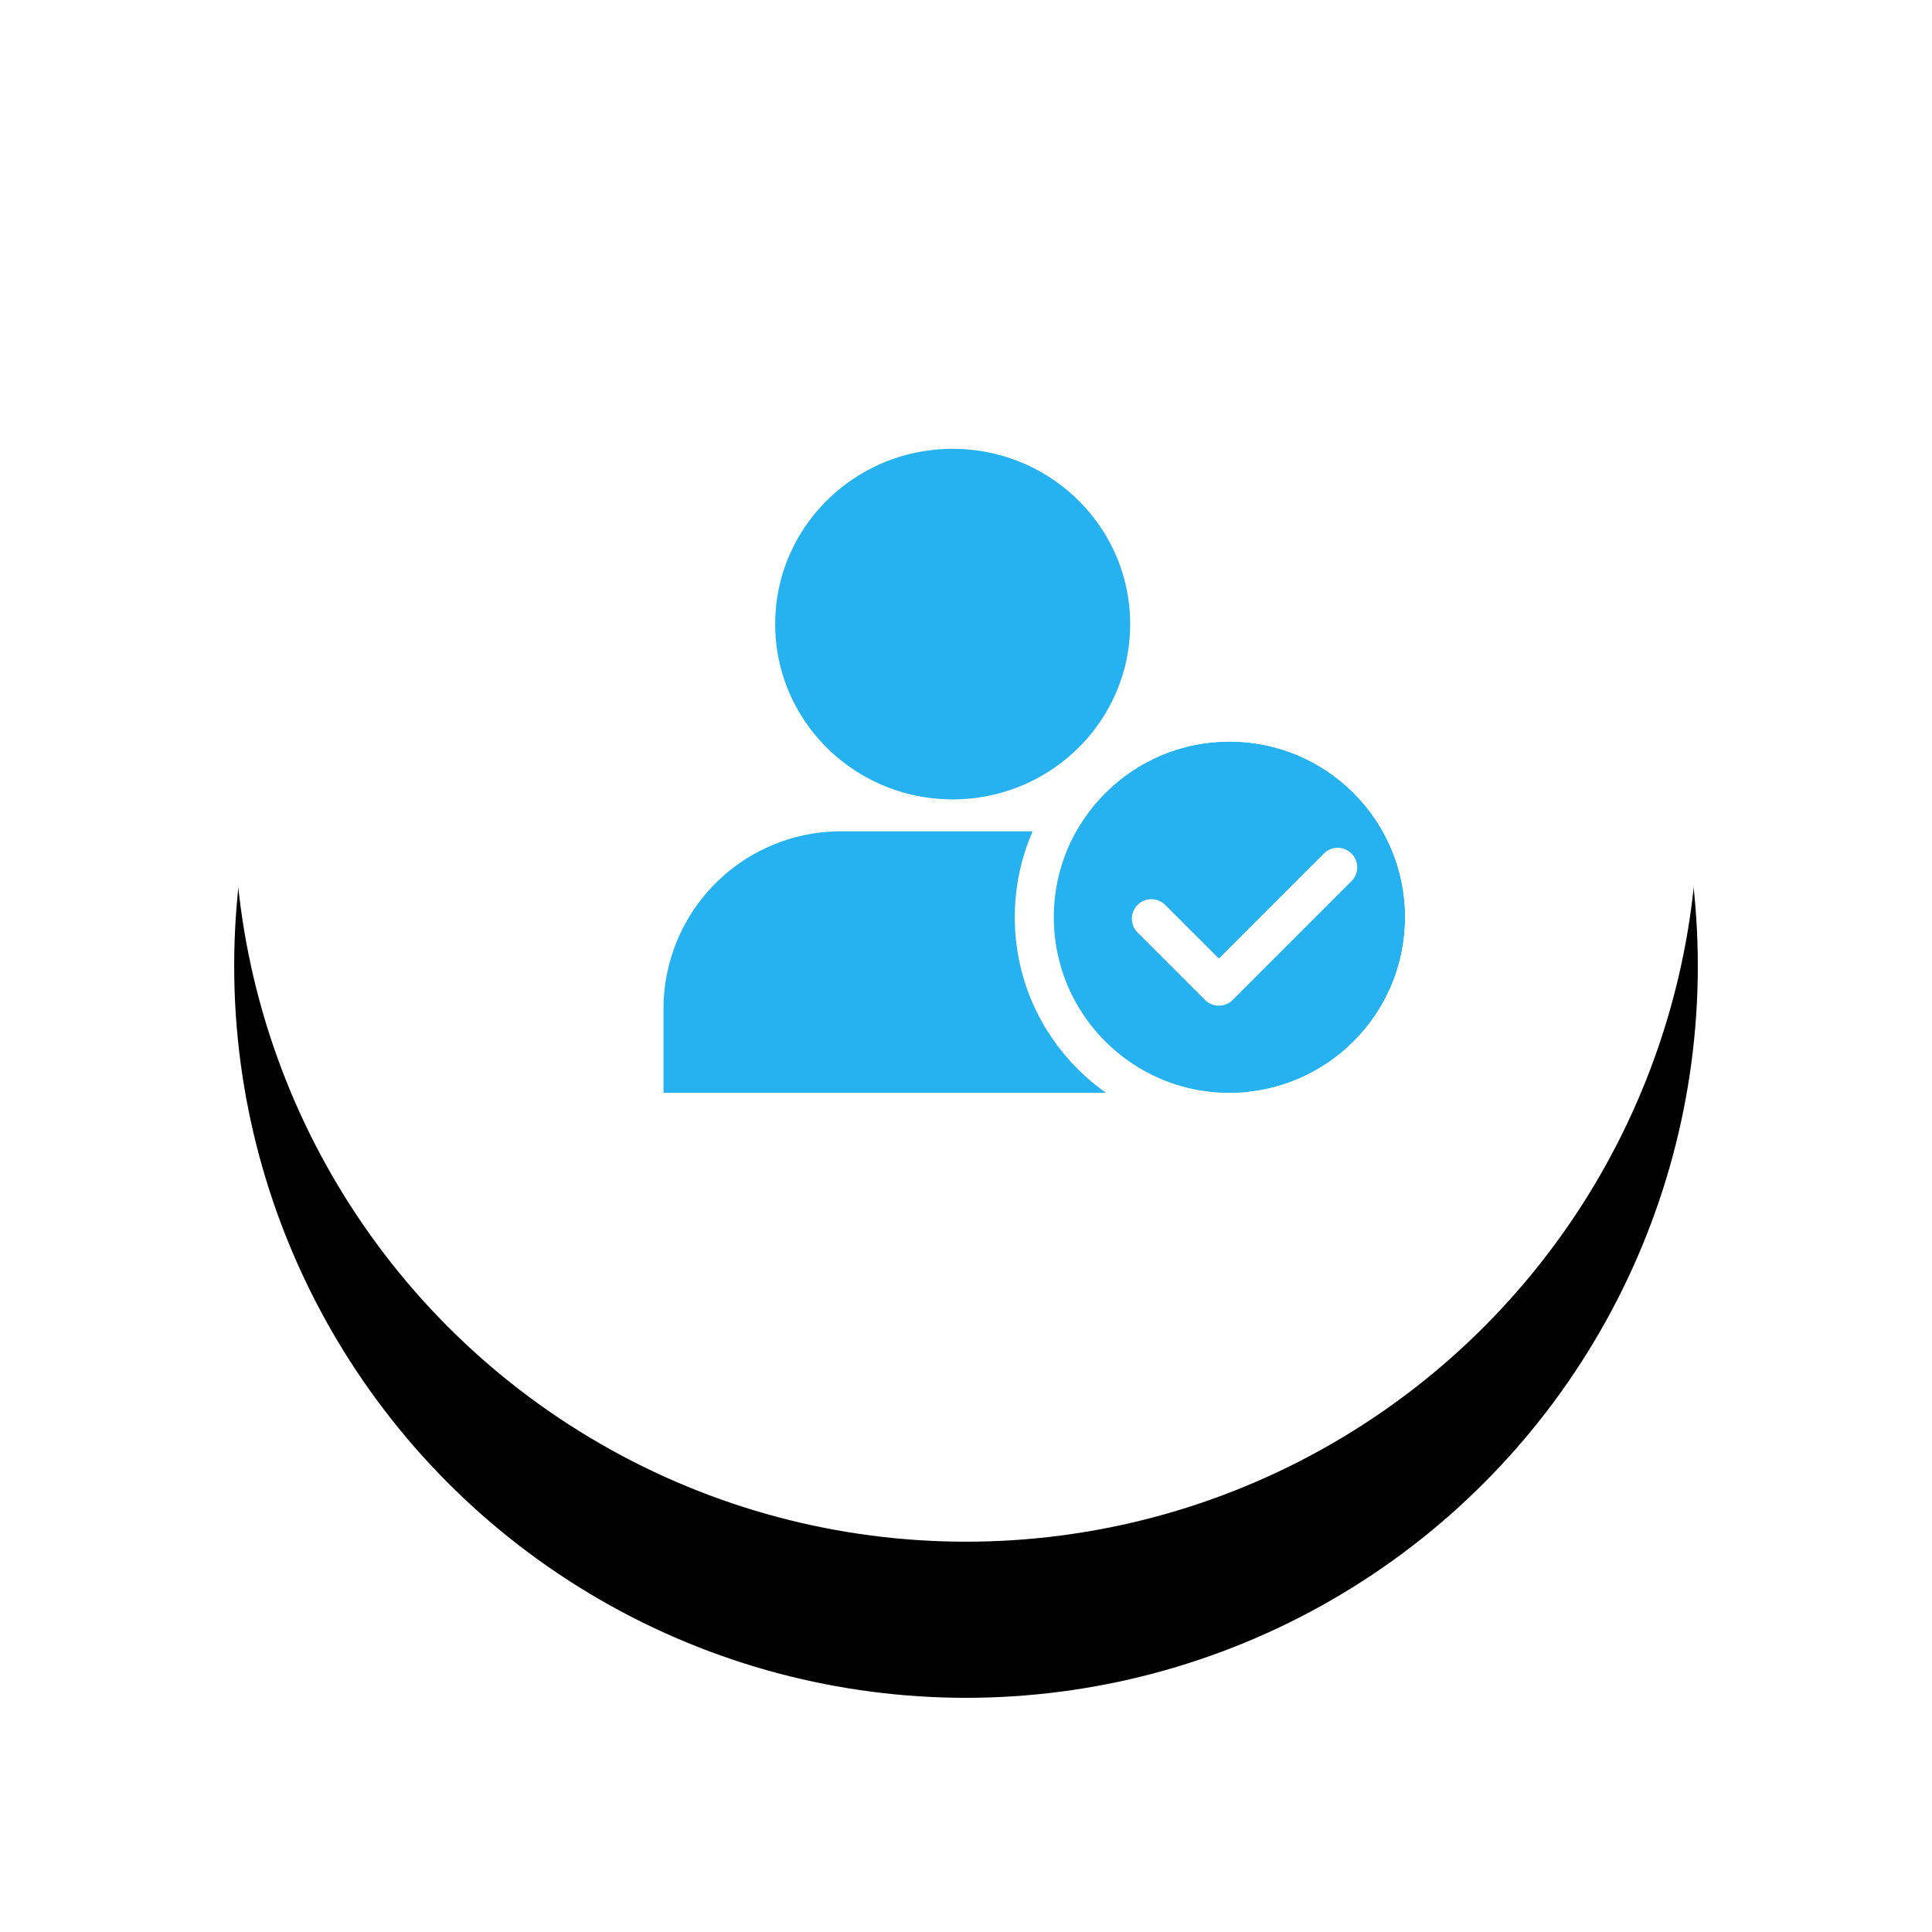 <svg width="99" height="99" viewBox="0 0 99 99" xmlns="http://www.w3.org/2000/svg" xmlns:xlink="http://www.w3.org/1999/xlink"><defs><circle id="b" cx="37.5" cy="37.5" r="37.5"/><filter x="-29.3%" y="-18.7%" width="158.7%" height="158.7%" filterUnits="objectBoundingBox" id="a"><feOffset dy="8" in="SourceAlpha" result="shadowOffsetOuter1"/><feGaussianBlur stdDeviation="6" in="shadowOffsetOuter1" result="shadowBlurOuter1"/><feColorMatrix values="0 0 0 0 0.608 0 0 0 0 0.647 0 0 0 0 0.639 0 0 0 0.15 0" in="shadowBlurOuter1"/></filter><circle id="c" cx="9" cy="9" r="9"/></defs><g fill="none" fill-rule="evenodd"><g transform="translate(12 4)"><use fill="#000" filter="url(#a)" xlink:href="#b"/><use fill="#FFF" xlink:href="#b"/></g><path d="M48.817 40.962c-5.023 0-9.095-4.02-9.095-8.981 0-4.96 4.072-8.981 9.095-8.981 5.023 0 9.095 4.02 9.095 8.981 0 4.96-4.072 8.981-9.095 8.981zM43.095 42.6h11.81A9.095 9.095 0 0 1 64 51.694V56H34v-4.306a9.095 9.095 0 0 1 9.095-9.095z" fill="#26B2F0" style="mix-blend-mode:multiply"/><g transform="translate(54 38)"><use fill="#26B2F0" xlink:href="#c"/><circle stroke="#FFF" stroke-width="2" cx="9" cy="9" r="10"/></g><path d="M59.707 46.37a1 1 0 1 0-1.414 1.415l3.456 3.456a1 1 0 0 0 1.414 0l6.078-6.078a1 1 0 1 0-1.414-1.414l-5.37 5.37-2.75-2.749z" fill="#FFF" fill-rule="nonzero"/></g></svg>